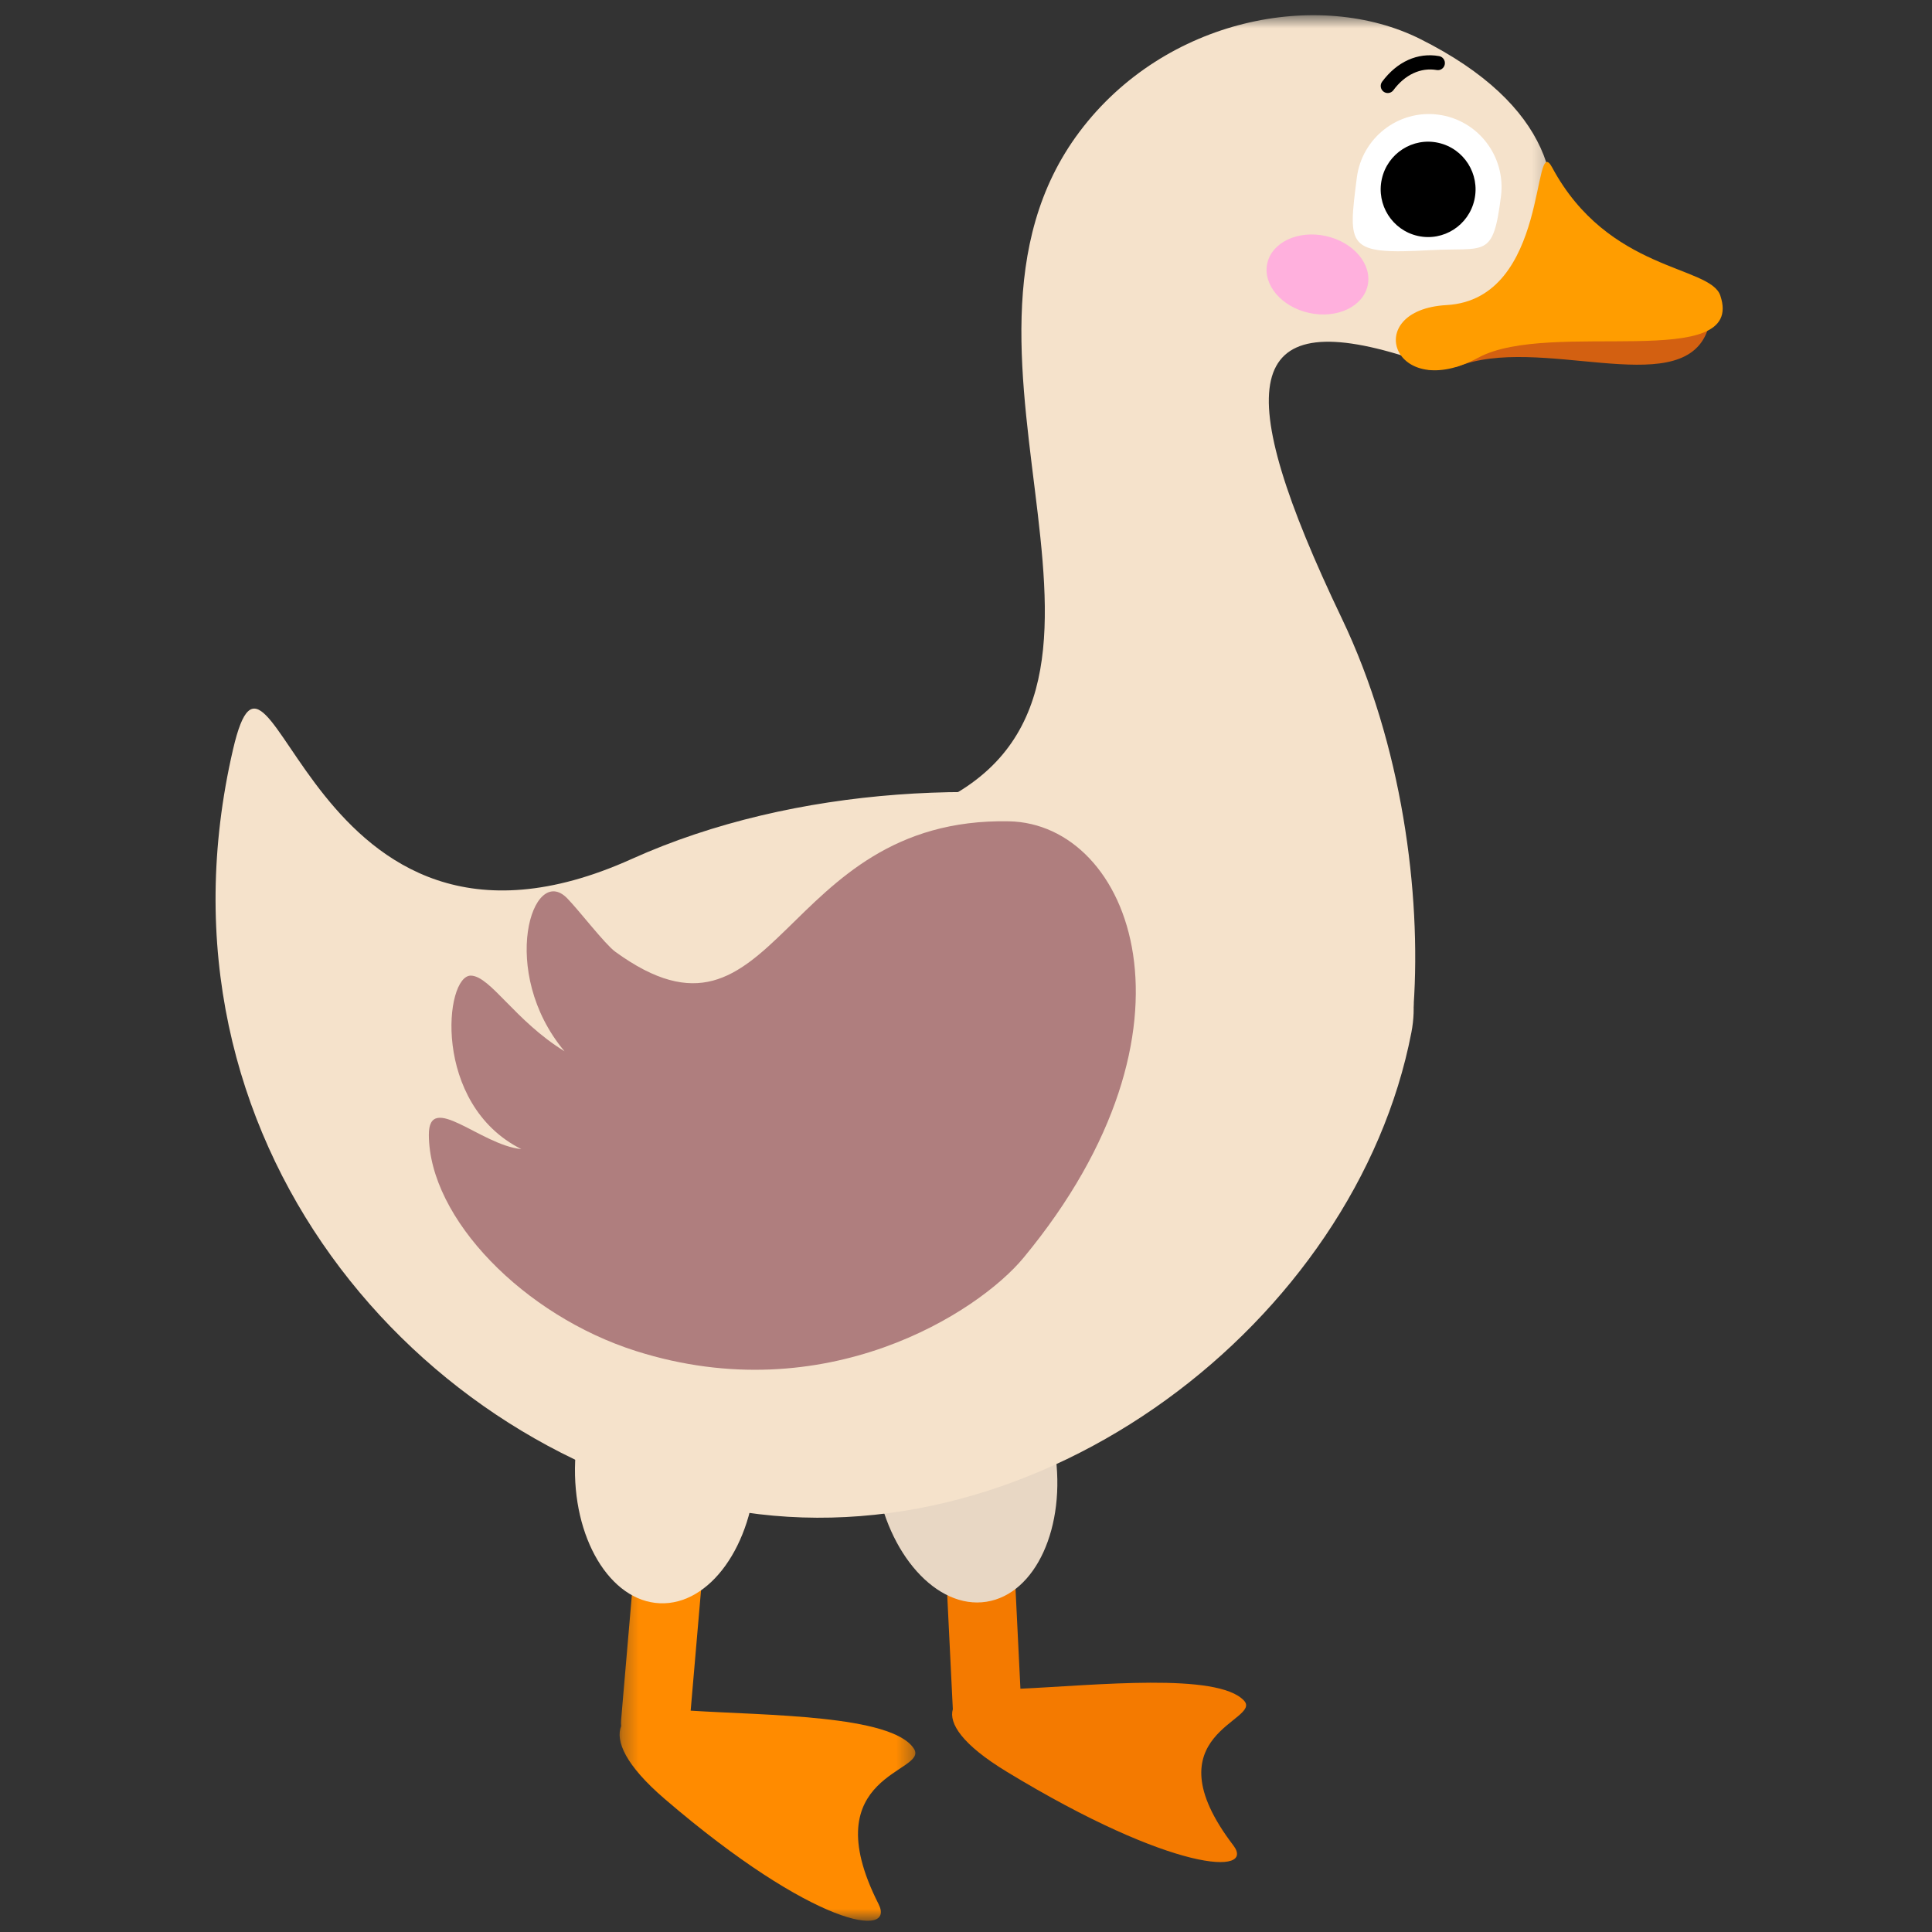 <?xml version="1.0" encoding="UTF-8"?>
<svg width="120px" height="120px" viewBox="0 0 120 120" version="1.1" xmlns="http://www.w3.org/2000/svg" xmlns:xlink="http://www.w3.org/1999/xlink">
    <rect x="0" y="0" width="120" height="120" fill="#333333" stroke="none"/>
    <!-- Generator: Sketch 51.1 (57501) - http://www.bohemiancoding.com/sketch -->
    <title>Duck4</title>
    <desc>Created with Sketch.</desc>
    <defs>
        <polygon id="path-1" points="0.326 0.821 18.695 0.821 18.695 30.236 0.326 30.236"></polygon>
        <polygon id="path-3" points="0.209 0.694 39.293 0.694 39.293 64.016 0.209 64.016"></polygon>
    </defs>
    <g id="Duck4" stroke="none" stroke-width="1" fill="none" fill-rule="evenodd">
        <g id="Group" transform="translate(60, 60) scale(-1, 1) translate(-60, -60) translate(13, 0)">
            <path d="M16.499,22.776 C11.404,20.749 2.796,24.855 1.022,20.718 C-0.85,16.352 11.929,19.09 14.18,19.87 C15.257,20.243 19.095,21.202 18.272,22.975 L16.499,22.776 Z" id="Fill-1" fill="#D36011"></path>
            <path d="M48.545,91.358 C48.603,90.178 47.699,89.175 46.525,89.116 C45.352,89.059 44.353,89.967 44.295,91.147 L43.62,104.889 C38.965,104.676 31.388,103.864 29.737,105.623 C28.55,106.889 35.715,107.647 30.399,114.616 C28.98,116.477 34.112,116.339 44.467,110.046 C47.251,108.355 48.075,107.037 47.818,106.161 L48.545,91.358 Z" id="Fill-3" fill="#F47A00"></path>
            <g id="Group-7" transform="translate(49.82, 89.069)">
                <mask id="mask-2" fill="white">
                    <use xlink:href="#path-1"></use>
                </mask>
                <g id="Clip-6"></g>
                <path d="M18.601,18.144 C18.61,18.029 18.616,17.913 18.605,17.794 L17.311,2.776 C17.21,1.6 16.178,0.727 15.008,0.83 C13.838,0.932 12.97,1.968 13.072,3.144 L14.282,17.183 C9.606,17.483 1.775,17.441 0.415,19.545 C-0.554,21.046 6.735,21.058 2.617,29.183 C1.517,31.352 6.623,30.625 15.894,22.666 C18.338,20.567 18.961,19.067 18.601,18.144" id="Fill-5" fill="#FF8B00" mask="url(#mask-2)"></path>
            </g>
            <path d="M52.591,91.861 C51.876,96.548 48.807,99.963 45.738,99.489 C42.668,99.016 40.76,94.833 41.476,90.146 C42.192,85.46 45.26,82.044 48.329,82.517 C51.399,82.991 53.308,87.175 52.591,91.861" id="Fill-8" fill="#E8D7C4"></path>
            <path d="M19.337,64.132 C22.797,82.013 42.401,97.215 61.668,93.781 C80.936,90.348 98.16,70.864 92.528,46.557 C90.071,35.952 88.073,62.511 67.761,53.351 C47.453,44.194 16.839,51.22 19.337,64.132" id="Fill-10" fill="#F5E2CB"></path>
            <path d="M71.277,90.769 C71.473,95.507 69.116,99.452 66.013,99.581 C62.91,99.711 60.237,95.975 60.04,91.238 C59.845,86.5 62.201,82.555 65.304,82.425 C68.407,82.296 71.081,86.031 71.277,90.769" id="Fill-12" fill="#F5E2CB"></path>
            <g id="Group-16" transform="translate(10.34, 0.25)">
                <mask id="mask-4" fill="white">
                    <use xlink:href="#path-3"></use>
                </mask>
                <g id="Clip-15"></g>
                <path d="M39.293,50.015 C22.889,43.321 40.019,21.79 29.607,7.931 C24.295,0.861 14.721,-0.966 8.442,2.175 C-7.917,10.359 4.298,23.491 9.365,21.898 C19.415,18.735 20.285,23.599 13.318,38.159 C9.561,46.009 8.383,55.243 8.857,62.2 C9.241,67.818 14.313,58.164 17.666,62.859 L39.293,50.015 Z" id="Fill-14" fill="#F5E2CB" mask="url(#mask-4)"></path>
            </g>
            <path d="M22.727,11.048 C23.271,15.343 23.384,15.826 18.183,15.539 C14.722,15.348 14.268,16.109 13.772,12.194 C13.457,9.708 15.207,7.436 17.68,7.12 C20.152,6.803 22.413,8.562 22.727,11.048" id="Fill-17" fill="#FFFFFF"></path>
            <path d="M21.173,11.121 C21.526,12.718 20.523,14.3 18.934,14.654 C17.346,15.008 15.772,14 15.42,12.403 C15.068,10.807 16.07,9.225 17.659,8.871 C19.247,8.516 20.821,9.525 21.173,11.121" id="Fill-19" fill="#000000"></path>
            <path d="M20.859,5.775 C20.932,5.766 21.002,5.738 21.065,5.692 C21.259,5.546 21.298,5.271 21.155,5.077 C20.231,3.832 18.946,3.247 17.616,3.485 C17.379,3.526 17.219,3.754 17.261,3.993 C17.302,4.231 17.526,4.393 17.766,4.349 C18.758,4.181 19.735,4.633 20.453,5.601 C20.551,5.733 20.708,5.795 20.859,5.775" id="Fill-23" fill="#000000"></path>
            <path d="M22.052,17.733 C22.339,19.052 23.968,19.815 25.69,19.436 C27.412,19.058 28.574,17.681 28.288,16.363 C28.001,15.044 26.372,14.282 24.651,14.66 C22.929,15.038 21.765,16.414 22.052,17.733" id="Fill-25" fill="#FFB0DD"></path>
            <path d="M10.591,10.404 C11.858,8.046 10.734,18.589 17.152,18.949 C22.524,19.251 20.467,25.07 15.176,22.213 C10.712,19.803 -1.481,23.175 0.149,18.356 C0.783,16.479 7.104,16.889 10.591,10.404" id="Fill-27" fill="#FF9D00"></path>
            <path d="M44.336,51.013 C58.669,50.737 58.686,66.461 68.786,59.113 C69.422,58.65 71.034,56.549 71.769,55.796 C73.933,53.574 76.066,60.369 71.939,65.295 C75.01,63.403 76.53,60.644 77.74,60.598 C79.389,60.536 80.189,68.581 74.621,71.372 C77.124,71.136 80.374,67.756 80.363,70.487 C80.343,75.686 74.454,81.711 67.49,83.918 C55.733,87.643 46.234,81.513 43.429,78.124 C31.646,63.888 36.757,51.158 44.336,51.013" id="Fill-29" fill="#AF7E7E"></path>
        </g>
    </g>
</svg>